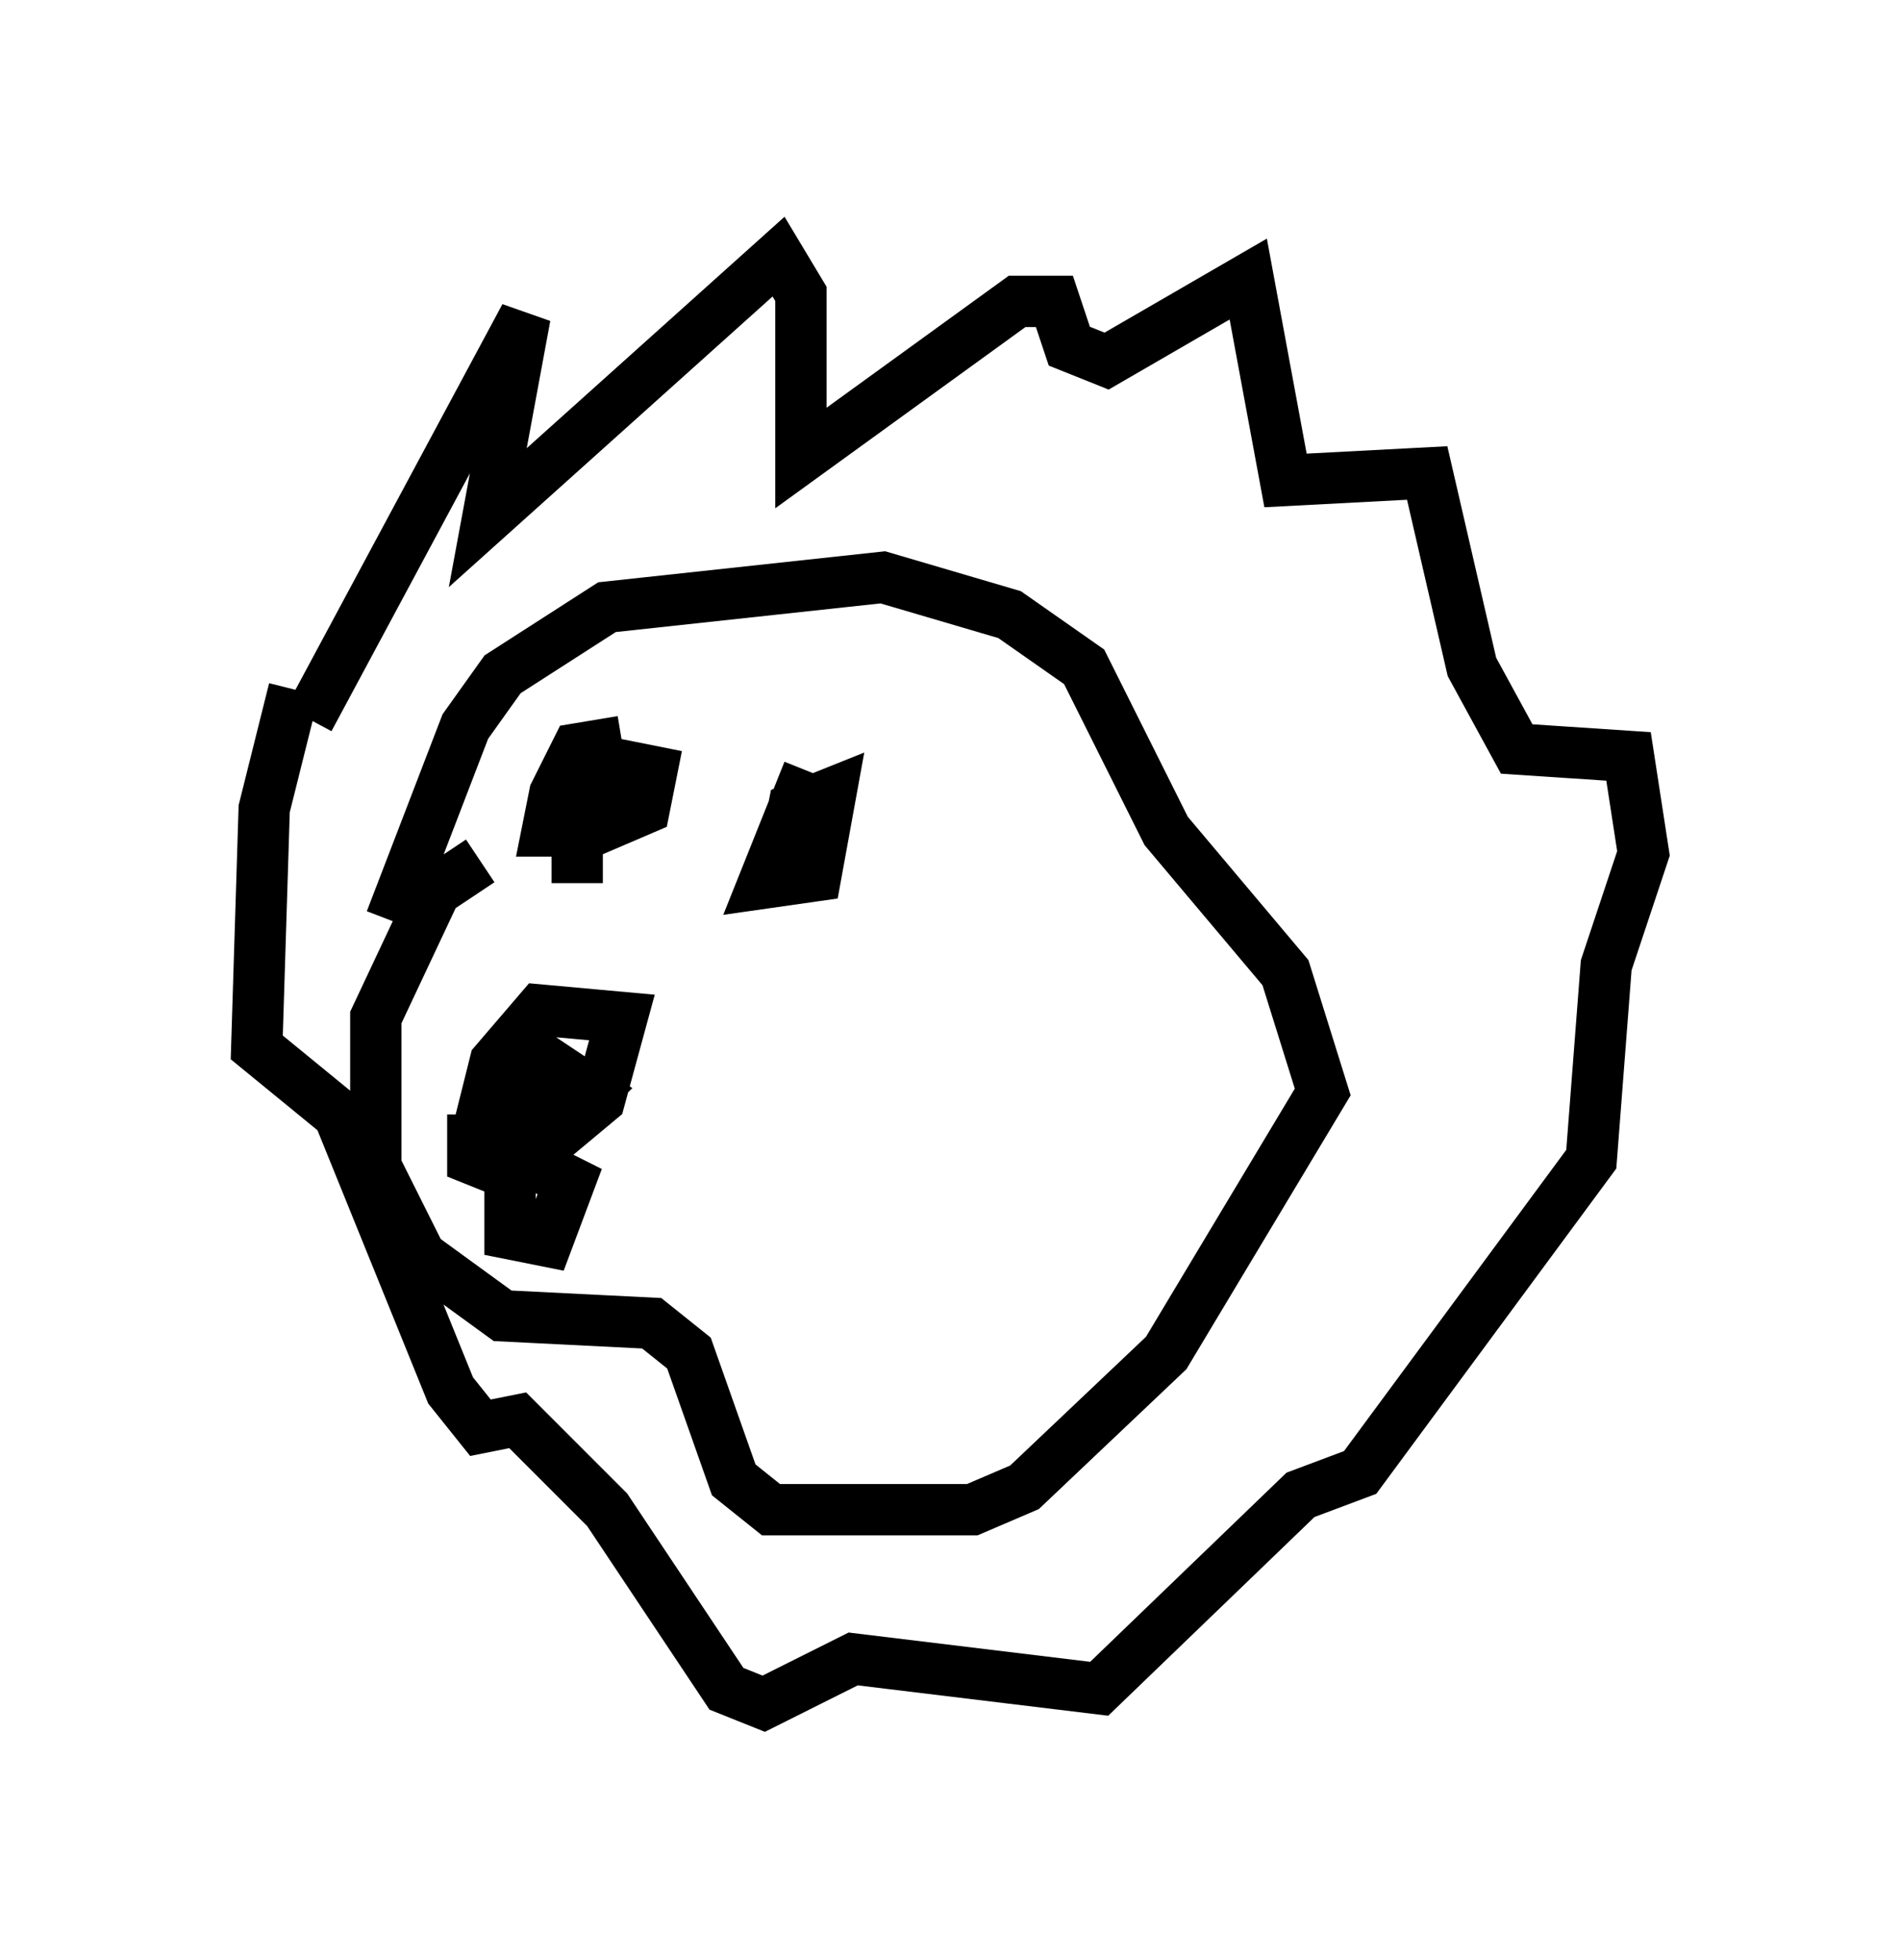 <?xml version="1.0" encoding="utf-8" ?>
<svg baseProfile="full" height="38.179" version="1.1" width="37.017" xmlns="http://www.w3.org/2000/svg" xmlns:ev="http://www.w3.org/2001/xml-events" xmlns:xlink="http://www.w3.org/1999/xlink"><defs /><rect fill="white" height="38.179" width="37.017" x="0" y="0" /><path d="M10.229, 20.251 m-1.017, 1.453 l0.0, 0.872 0.726, 0.291 l1.743, -1.453 0.436, -1.598 l-1.598, -0.145 -0.872, 1.017 l-0.291, 1.162 1.453, 0.145 l0.726, -0.726 -0.872, -0.581 l-0.726, 1.017 0.0, 2.324 l0.726, 0.145 0.436, -1.162 l-0.581, -0.291 m-1.162, -5.955 l-0.872, 0.581 -1.162, 2.469 l0.0, 2.905 0.872, 1.743 l1.598, 1.162 2.905, 0.145 l0.726, 0.581 0.872, 2.469 l0.726, 0.581 3.922, 0.0 l1.017, -0.436 2.76, -2.615 l3.05, -5.084 -0.726, -2.324 l-2.324, -2.76 -1.598, -3.196 l-1.453, -1.017 -2.469, -0.726 l-5.374, 0.581 -2.034, 1.307 l-0.726, 1.017 -1.453, 3.777 m4.503, -3.486 l-0.872, 0.145 -0.436, 0.872 l-0.145, 0.726 0.872, 0.0 l1.017, -0.436 0.145, -0.726 l-0.726, -0.145 -0.726, 1.162 l0.0, 1.162 m4.503, -2.179 l-0.872, 2.179 1.017, -0.145 l0.291, -1.598 -0.726, 0.291 l-0.145, 0.726 0.0, -0.436 m-9.296, -2.034 l4.212, -7.844 -0.726, 3.922 l5.665, -5.084 0.436, 0.726 l0.0, 3.196 4.212, -3.05 l0.726, 0.0 0.291, 0.872 l0.726, 0.291 2.76, -1.598 l0.726, 3.922 2.76, -0.145 l0.872, 3.777 0.872, 1.598 l2.179, 0.145 0.291, 1.888 l-0.726, 2.179 -0.291, 3.777 l-4.503, 6.101 -1.162, 0.436 l-3.922, 3.777 -4.793, -0.581 l-1.743, 0.872 -0.726, -0.291 l-2.324, -3.486 -1.743, -1.743 l-0.726, 0.145 -0.581, -0.726 l-2.179, -5.374 -1.598, -1.307 l0.145, -4.648 0.581, -2.324 " fill="none" stroke="black" stroke-width="1" /></svg>